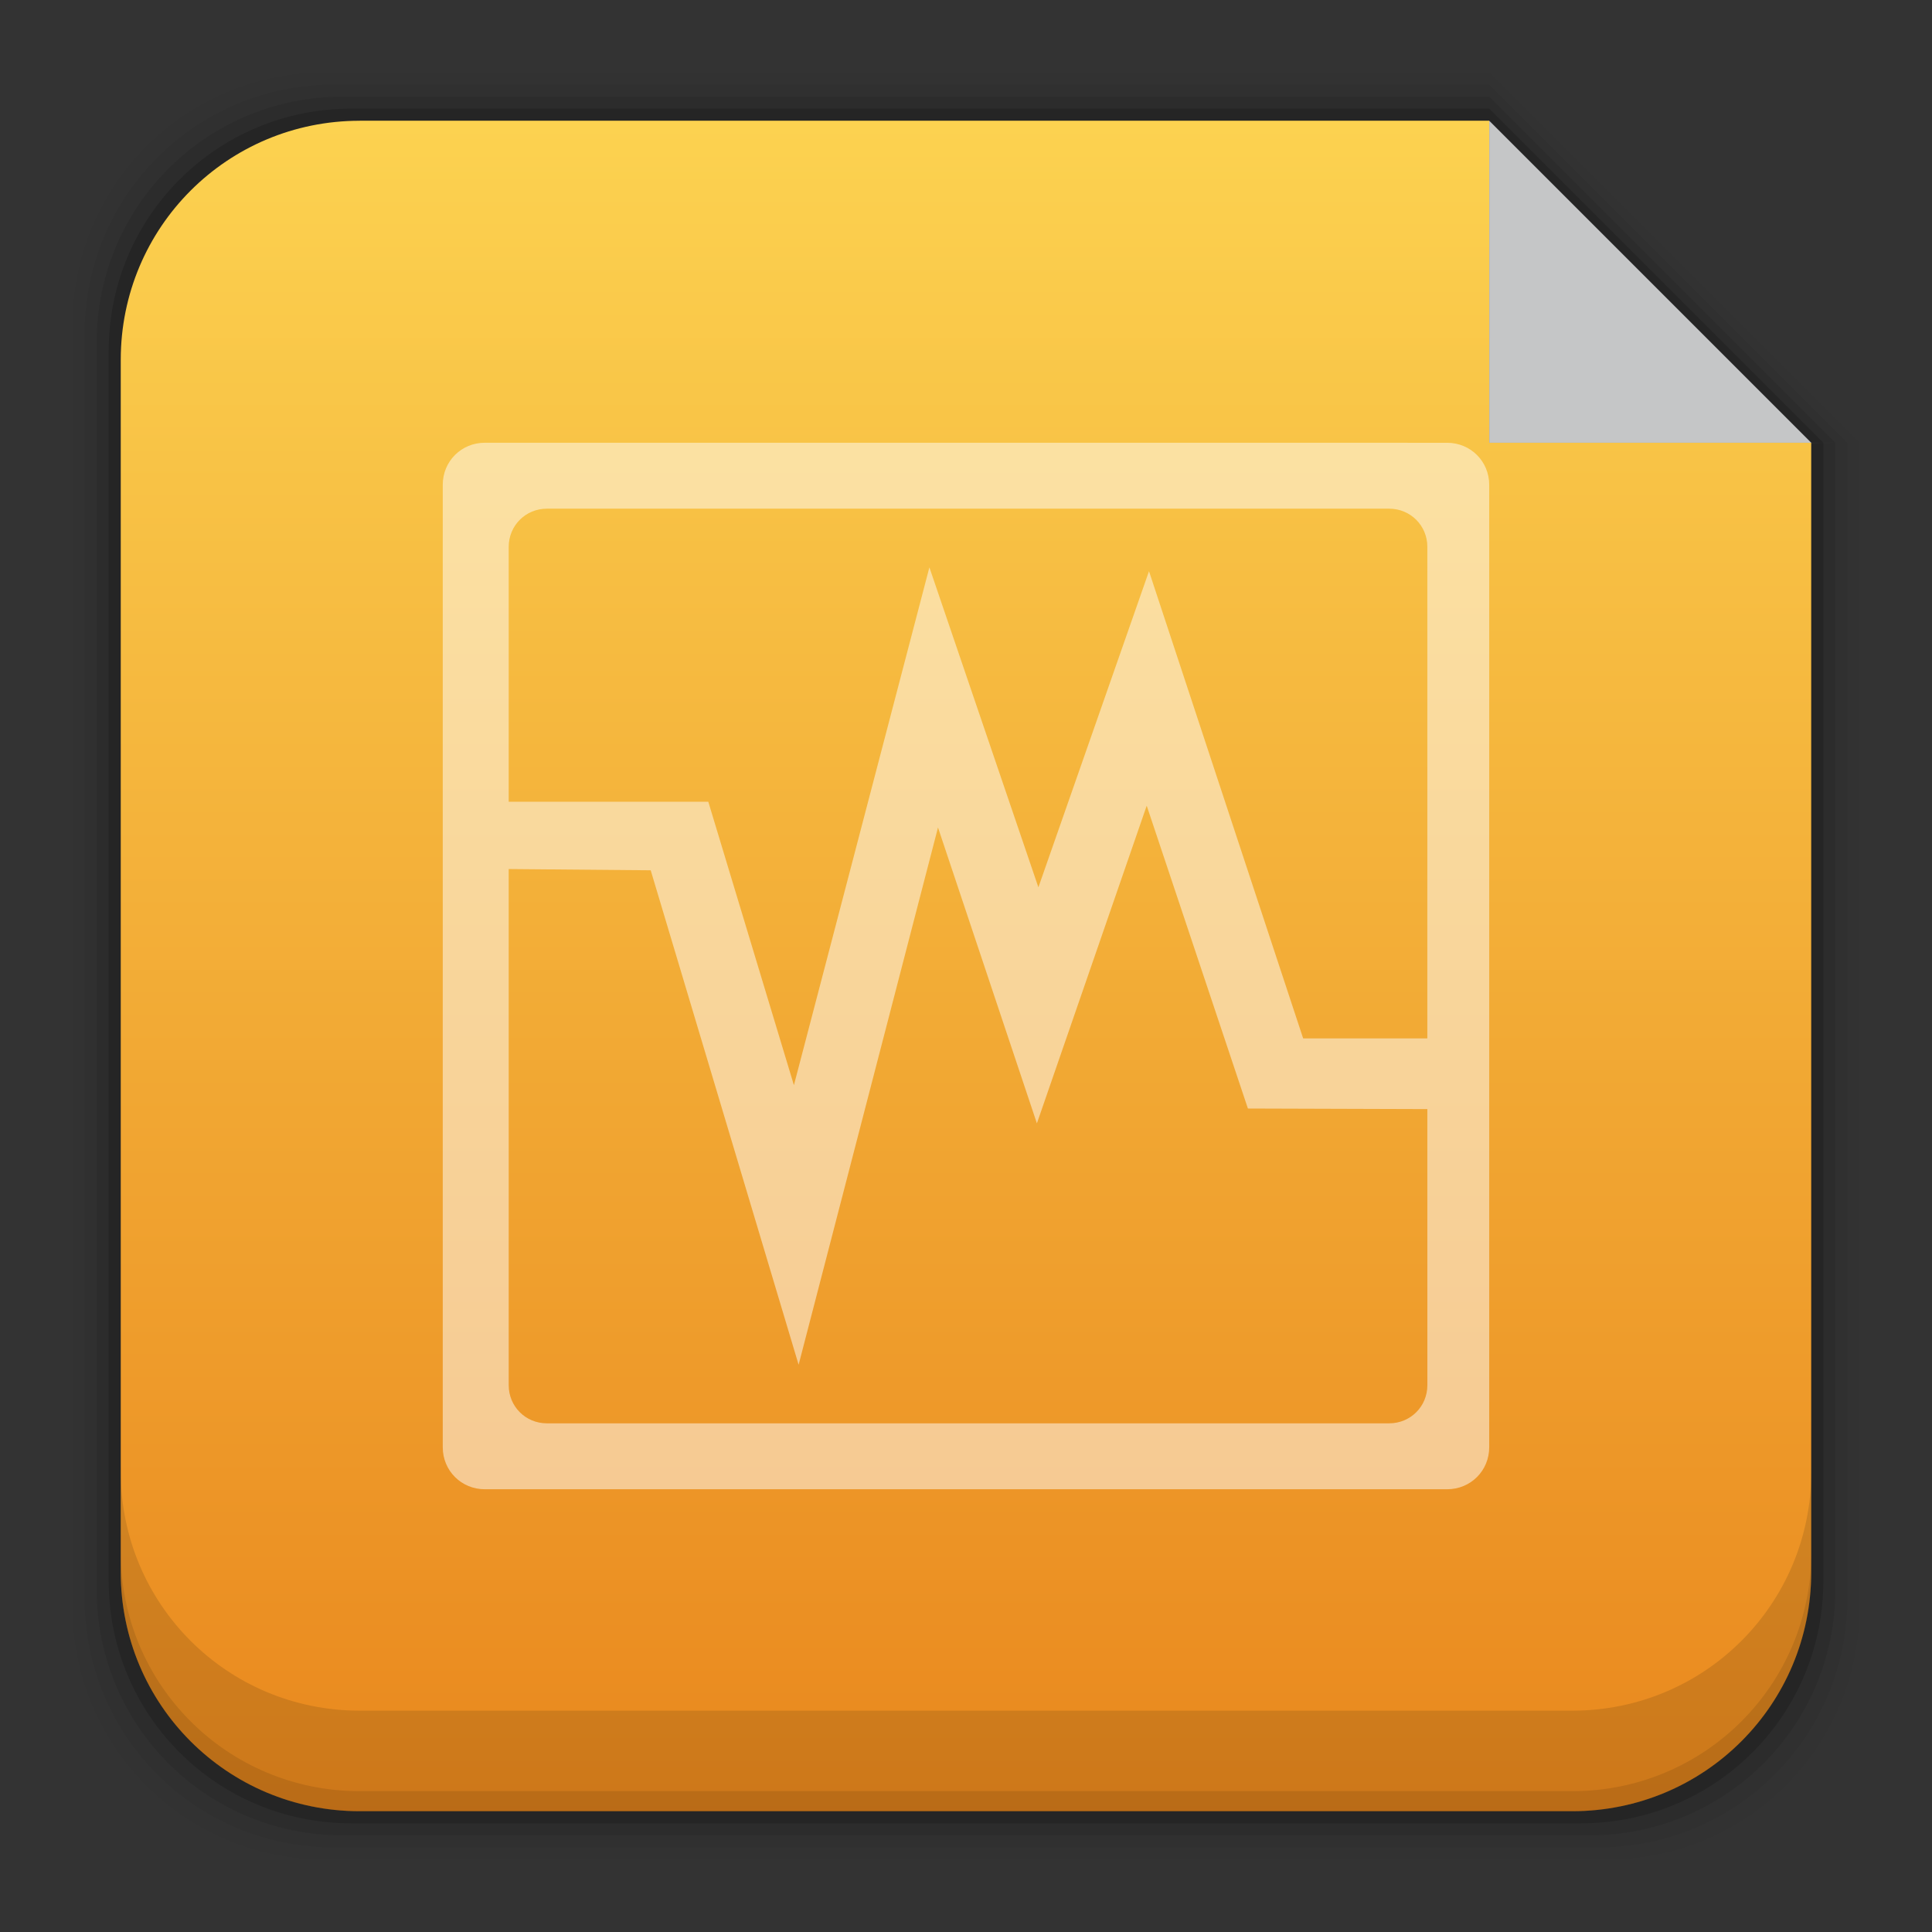 <?xml version="1.0" encoding="UTF-8" standalone="no"?>
<!-- Created with Inkscape (http://www.inkscape.org/) -->

<svg
   xmlns:dc="http://purl.org/dc/elements/1.1/"
   xmlns:cc="http://creativecommons.org/ns#"
   xmlns:rdf="http://www.w3.org/1999/02/22-rdf-syntax-ns#"
   xmlns:svg="http://www.w3.org/2000/svg"
   xmlns="http://www.w3.org/2000/svg"
   xmlns:xlink="http://www.w3.org/1999/xlink"
   xmlns:sodipodi="http://sodipodi.sourceforge.net/DTD/sodipodi-0.dtd"
   xmlns:inkscape="http://www.inkscape.org/namespaces/inkscape"
   width="48"
   height="48"
   id="svg4214"
   version="1.1"
   inkscape:version="0.48+devel r12859"
   sodipodi:docname="virtualbox-ovf.svg">
  <rect width="100%" height="100%" fill="#333333" stroke="none"/>
  <defs
     id="defs4216">
    <linearGradient
       gradientUnits="userSpaceOnUse"
       y2="1007.411"
       x2="25.388"
       y1="1049.505"
       x1="25.388"
       id="linearGradient7270"
       xlink:href="#linearGradient943"
       inkscape:collect="always" />
    <linearGradient
       id="linearGradient943">
      <stop
         style="stop-color:#e9871d;stop-opacity:1"
         offset="0"
         id="stop945" />
      <stop
         style="stop-color:#fcd250;stop-opacity:1"
         offset="1"
         id="stop947" />
    </linearGradient>
    <style
       id="style874"
       type="text/css"><![CDATA[
    .fil0 {fill:#1F1A17}
   ]]></style>
  </defs>
  <sodipodi:namedview
     id="base"
     pagecolor="#ffffff"
     bordercolor="#666666"
     borderopacity="1.0"
     inkscape:pageopacity="0.0"
     inkscape:pageshadow="2"
     inkscape:zoom="3.9218751"
     inkscape:cx="-44.788931"
     inkscape:cy="52.847862"
     inkscape:document-units="px"
     inkscape:current-layer="layer1"
     showgrid="false"
     width="0px"
     height="0px"
     fit-margin-top="0"
     fit-margin-left="0"
     fit-margin-right="0"
     fit-margin-bottom="0"
     inkscape:window-width="1366"
     inkscape:window-height="673"
     inkscape:window-x="0"
     inkscape:window-y="24"
     inkscape:window-maximized="1" />
  <g
     inkscape:label="Capa 1"
     inkscape:groupmode="layer"
     id="layer1"
     transform="translate(0,-1004.362)">
    <g
       id="layer1-55"
       inkscape:label="Capa 1">
      <g
         inkscape:label="Capa 1"
         id="layer1-0">
        <g
           id="layer1-4"
           inkscape:label="Capa 1">
          <path
             id="rect5263-3"
             d="m 8.078,1006.163 c -3.478,0 -6.277,2.799 -6.277,6.277 l 0,31.844 c 0,3.478 2.799,6.277 6.277,6.277 l 31.844,0 c 3.478,0 6.277,-2.799 6.277,-6.277 l 0,-28.922 -1.199,0.01 0,-0.01 1.199,0 L 37,1006.163 l -28.922,0 z"
             style="fill:#000000;fill-opacity:0.02;stroke:none"
             inkscape:connector-curvature="0" />
          <path
             id="rect5261-6"
             d="m 8.293,1006.462 c -3.431,0 -6.193,2.764 -6.193,6.195 l 0,31.412 c 0,3.431 2.762,6.193 6.193,6.193 l 31.414,0 c 3.431,0 6.193,-2.762 6.193,-6.193 l 0,-28.707 -0.9,0.01 0,-0.01 0.9,0 L 37,1006.462 l -28.707,0 z"
             style="fill:#000000;fill-opacity:0.039;stroke:none"
             inkscape:connector-curvature="0" />
          <path
             id="rect5259-6"
             d="m 8.51,1006.763 c -3.384,0 -6.109,2.725 -6.109,6.109 l 0,30.982 c 0,3.384 2.725,6.107 6.109,6.107 l 30.98,0 c 3.384,0 6.109,-2.723 6.109,-6.107 l 0,-28.492 -0.6,0.01 0,-0.01 0.6,0 L 37,1006.763 l -28.49,0 z"
             style="fill:#000000;fill-opacity:0.078;stroke:none"
             inkscape:connector-curvature="0" />
          <path
             id="rect5257-4"
             d="m 8.725,1007.061 c -3.337,0 -6.025,2.688 -6.025,6.025 l 0,30.551 c 0,3.337 2.688,6.025 6.025,6.025 l 30.551,0 c 3.337,0 6.025,-2.688 6.025,-6.025 l 0,-28.275 -0.301,0.01 0,-0.01 0.301,0 L 37,1007.061 l -28.275,0 z"
             style="fill:#000000;fill-opacity:0.157;stroke:none"
             inkscape:connector-curvature="0" />
          <path
             id="rect5237-1"
             d="m 8.939,1007.362 c -3.29,0 -5.939,2.649 -5.939,5.939 l 0,30.121 c 0,3.29 2.649,5.939 5.939,5.939 l 30.121,0 c 3.29,0 5.939,-2.649 5.939,-5.939 l 0,-28.061 -8,0 0,-7.902 0,-0.084 0,-0.014 -28.061,0 z"
             style="fill:url(#linearGradient7270);fill-opacity:1;stroke:none"
             inkscape:connector-curvature="0" />
          <path
             id="rect5265-0"
             d="m 3,1040.925 0,2.5 c 0,3.29 2.647,5.938 5.938,5.938 l 30.125,0 c 3.29,0 5.938,-2.647 5.938,-5.938 l 0,-2.5 c 0,3.29 -2.647,5.938 -5.938,5.938 l -30.125,0 c -3.29,0 -5.938,-2.647 -5.938,-5.938 z"
             style="fill:#000000;fill-opacity:0.118;stroke:none"
             inkscape:connector-curvature="0" />
          <path
             id="path5252-9"
             d="m 3,1042.925 0,0.5 c 0,3.29 2.647,5.938 5.938,5.938 l 30.125,0 c 3.29,0 5.938,-2.647 5.938,-5.938 l 0,-0.5 c 0,3.29 -2.647,5.938 -5.938,5.938 l -30.125,0 c -3.29,0 -5.938,-2.647 -5.938,-5.938 z"
             style="fill:#000000;fill-opacity:0.098;stroke:none"
             inkscape:connector-curvature="0" />
          <path
             inkscape:connector-curvature="0"
             id="path906"
             d=""
             style="fill:#000000" />
          <path
             sodipodi:nodetypes="cccc"
             inkscape:connector-curvature="0"
             id="rect4179"
             d="m 45,1015.362 -8,-8 0,8 z"
             style="opacity:0.746;fill:#fcfdfe;fill-opacity:1;stroke:none" />
          <g
             inkscape:label="Capa 1"
             id="layer1-5"
             transform="matrix(0.867,0,0,0.867,-555.429,643.744)">
            <g
               inkscape:label="Capa 1"
               id="layer1-19"
               transform="translate(480.297,-595.467)" />
            <g
               transform="translate(570.543,410.496)"
               id="layer2"
               inkscape:label="Capa 2" />
            <g
               transform="matrix(1,0,0,1,308.607,91.429)"
               id="layer1-8"
               inkscape:label="Capa 1">
              <ellipse
                 id="path3280"
                 style="fill:none;stroke:none"
                 cx="346.999"
                 cy="352.362"
                 rx="2.001"
                 ry="2"
                 d="m 349,352.362 a 2.001,2 0 0 1 -2.001,2 2.001,2 0 0 1 -2.001,-2 2.001,2 0 0 1 2.001,-2 2.001,2 0 0 1 2.001,2 z" />
              <ellipse
                 style="fill:none;stroke:none"
                 id="path3282"
                 cx="372.999"
                 cy="352.362"
                 rx="2.001"
                 ry="2"
                 d="m 375,352.362 a 2.001,2 0 0 1 -2.001,2 2.001,2 0 0 1 -2.001,-2 2.001,2 0 0 1 2.001,-2 2.001,2 0 0 1 2.001,2 z" />
              <ellipse
                 id="path3286"
                 style="fill:none;stroke:none"
                 cx="359.999"
                 cy="338.362"
                 rx="1.001"
                 ry="1"
                 d="m 361,338.362 a 1.001,1 0 0 1 -1.001,1 1.001,1 0 0 1 -1.001,-1 1.001,1 0 0 1 1.001,-1 1.001,1 0 0 1 1.001,1 z" />
              <ellipse
                 style="fill:none;stroke:none"
                 id="path3288"
                 cx="359.999"
                 cy="366.362"
                 rx="1.001"
                 ry="1"
                 d="m 361,366.362 a 1.001,1 0 0 1 -1.001,1 1.001,1 0 0 1 -1.001,-1 1.001,1 0 0 1 1.001,-1 1.001,1 0 0 1 1.001,1 z" />
              <ellipse
                 style="fill:none;stroke:none"
                 id="path3303"
                 cx="359.999"
                 cy="340.362"
                 rx="1.001"
                 ry="1"
                 d="m 361,340.362 a 1.001,1 0 0 1 -1.001,1 1.001,1 0 0 1 -1.001,-1 1.001,1 0 0 1 1.001,-1 1.001,1 0 0 1 1.001,1 z" />
              <ellipse
                 id="path3305"
                 style="fill:none;stroke:none"
                 cx="359.999"
                 cy="364.362"
                 rx="1.001"
                 ry="1"
                 d="m 361,364.362 a 1.001,1 0 0 1 -1.001,1 1.001,1 0 0 1 -1.001,-1 1.001,1 0 0 1 1.001,-1 1.001,1 0 0 1 1.001,1 z" />
              <ellipse
                 id="path3307"
                 style="fill:none;stroke:none"
                 cx="369.999"
                 cy="352.362"
                 rx="1.001"
                 ry="1"
                 d="m 371,352.362 a 1.001,1 0 0 1 -1.001,1 1.001,1 0 0 1 -1.001,-1 1.001,1 0 0 1 1.001,-1 1.001,1 0 0 1 1.001,1 z" />
              <ellipse
                 style="fill:none;stroke:none"
                 id="path3309"
                 cx="349.999"
                 cy="352.362"
                 rx="1.001"
                 ry="1"
                 d="m 351,352.362 a 1.001,1 0 0 1 -1.001,1 1.001,1 0 0 1 -1.001,-1 1.001,1 0 0 1 1.001,-1 1.001,1 0 0 1 1.001,1 z" />
            </g>
          </g>
        </g>
        <path
           style="fill:#ffffff;fill-opacity:0.498;stroke:none"
           d="m 12.045,1015.362 c -0.584,0 -1.045,0.462 -1.045,1.045 l 0,7.874 0,1.663 0,14.374 c 0,0.583 0.462,1.044 1.045,1.044 l 23.909,0 c 0.584,0 1.045,-0.461 1.045,-1.044 l 0,-8.397 0,-1.76 0,-13.753 c 0,-0.583 -0.462,-1.045 -1.045,-1.045 z m 1.541,1.638 20.928,0 c 0.528,0 0.948,0.42 0.948,0.948 l -4.54e-4,12.213 -3.085,0 -3.83,-11.608 -2.748,7.854 -2.708,-7.949 -3.366,12.865 -2.127,-7.042 -4.959,0 0,-6.333 c 0,-0.528 0.42,-0.948 0.948,-0.948 z m 14.903,7.377 2.515,7.526 4.458,0.014 4.54e-4,6.86 c 3.5e-5,0.528 -0.42,0.947 -0.948,0.947 l -20.928,0 c -0.528,0 -0.948,-0.419 -0.948,-0.947 l 0,-12.824 3.528,0.031 3.675,12.285 3.463,-13.348 2.457,7.351 2.728,-7.892 z"
           id="rect4131-9"
           inkscape:connector-curvature="0"
           sodipodi:nodetypes="ssccssssccssssssccccccccsscccssssccccccc" />
      </g>
    </g>
  </g>
</svg>

